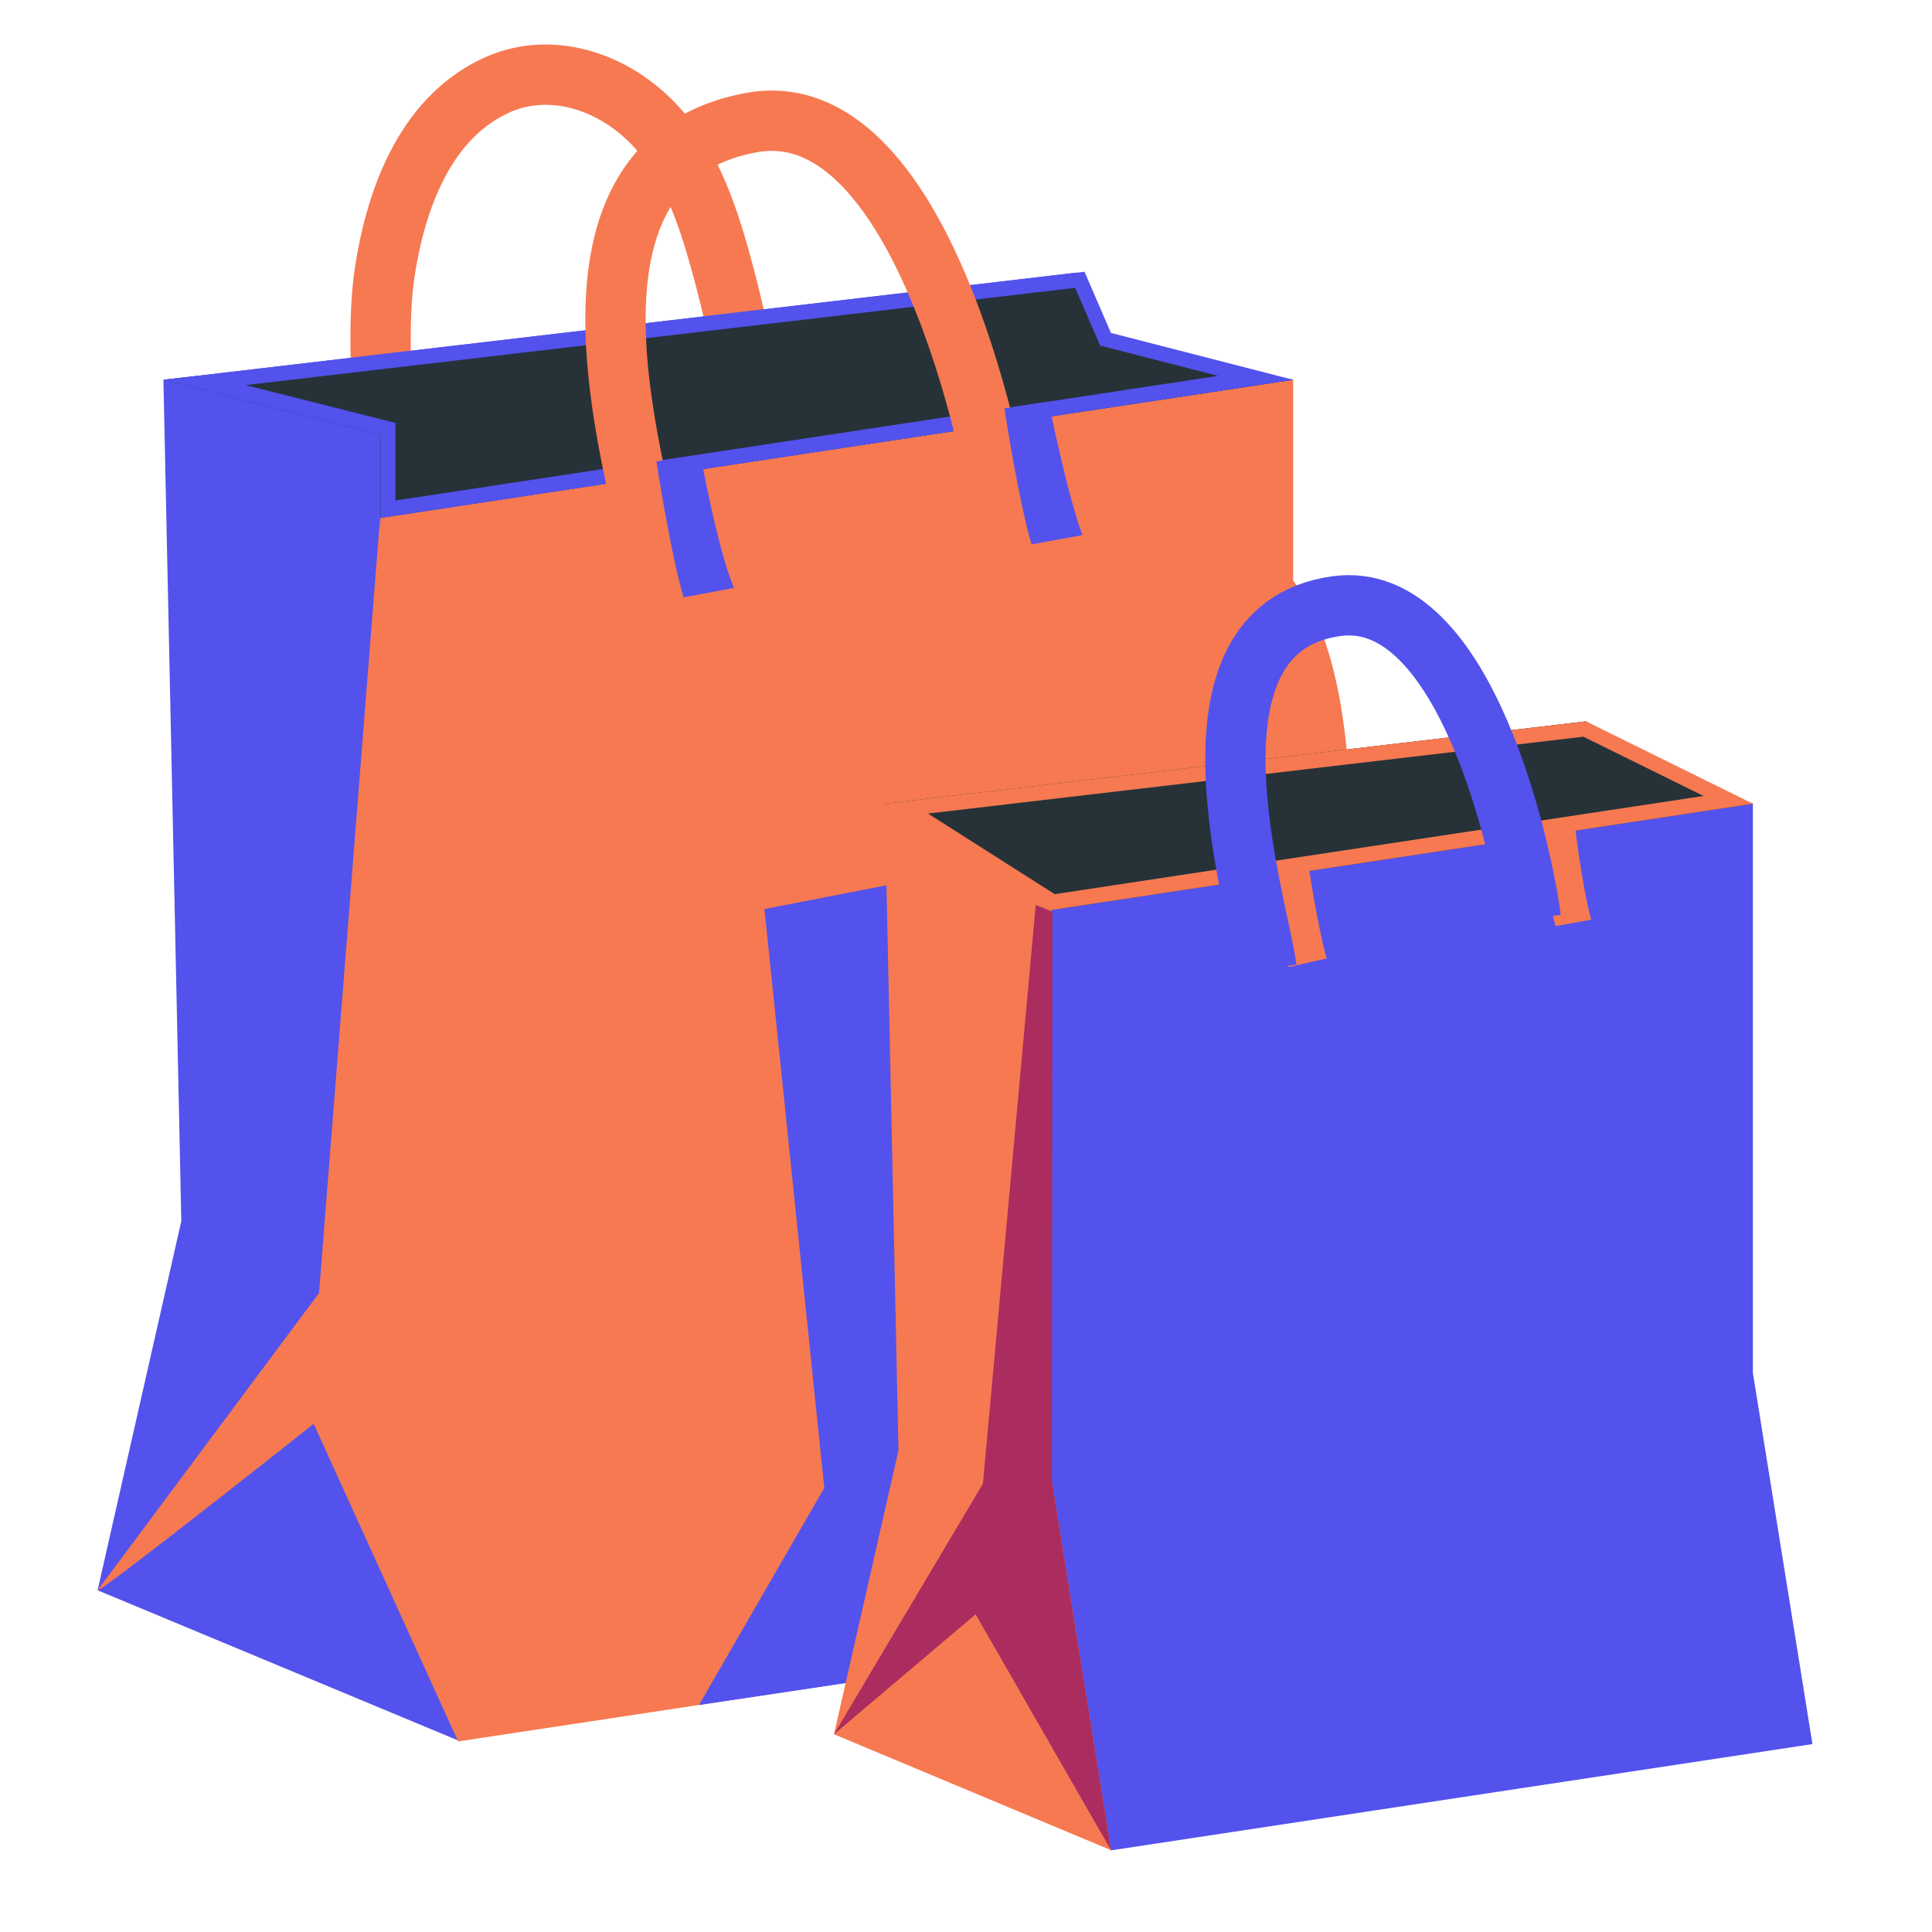 <svg width="84" height="84" viewBox="0 0 84 84" fill="none" xmlns="http://www.w3.org/2000/svg">
<path d="M17.491 25.595C17.005 21.91 16.181 15.415 16.726 11.841C17.271 8.266 18.698 4.97 21.676 3.666C24.252 2.543 27.463 3.731 29.319 6.507C30.377 8.091 30.98 10.043 31.492 11.977C32.368 15.299 33.205 19.84 33.627 23.259" stroke="#F67951" stroke-width="2.622" stroke-miterlimit="10"/>
<path d="M19.925 75.675L4.243 69.142L7.883 53.09L7.105 16.512L46.785 11.854V15.318L56.224 16.512L19.925 75.675Z" fill="#5352ED"/>
<path d="M59.591 69.706L19.918 75.714L16.544 54.706V22.513L56.224 16.512V48.698L59.591 69.706Z" fill="#F67951"/>
<path d="M16.544 22.513V18.893L7.104 16.512L46.862 12.1L48.134 14.916L56.224 16.512L16.544 22.513Z" fill="#263238"/>
<path d="M4.243 69.141C4.516 69.141 13.638 61.907 13.638 61.907L19.918 75.714L18.569 53.7L16.525 22.513L13.871 56.218L4.243 69.141Z" fill="#F67951"/>
<path d="M46.745 12.515L47.706 14.734L47.829 15.026L48.134 15.104L52.967 16.343L17.193 21.76V18.387L16.7 18.263L10.679 16.745L46.745 12.515ZM47.154 11.815L7.111 16.512L16.551 18.893V22.52L56.224 16.512L48.302 14.475L47.154 11.815Z" fill="#5352ED"/>
<path d="M28.515 24.946C28.028 21.267 22.961 7.137 32.66 5.333C39.992 3.971 43.229 19.587 43.657 23.013" stroke="#F67951" stroke-width="2.622" stroke-miterlimit="10"/>
<path d="M29.721 25.971C29.157 24.07 28.567 20.229 28.541 20.061L30.461 19.769C30.467 19.808 31.155 23.726 31.908 25.562L29.721 25.971ZM44.851 23.668C44.287 21.767 43.696 17.926 43.67 17.758L45.591 17.465C45.597 17.504 46.395 21.488 47.063 23.266L44.851 23.668ZM30.39 74.131L35.839 64.691L33.238 39.524L55.018 35.288L43.339 72.197L30.39 74.131Z" fill="#5352ED"/>
<path d="M47.407 37.014C47.407 37.014 44.955 23.992 53.123 24.855C57.567 25.322 57.386 35.657 57.386 35.657" stroke="#F67951" stroke-width="2.622" stroke-miterlimit="10"/>
<path d="M48.309 80.444L36.261 75.402L39.064 63.062L38.467 34.944L68.96 31.363V34.029L76.213 34.944L48.309 80.444Z" fill="#F67951"/>
<path d="M78.802 75.83L48.309 80.45L45.72 64.302V39.563L76.213 34.944V59.689L78.802 75.83Z" fill="#5352ED"/>
<path d="M45.72 39.563L43.281 37.695L38.467 34.944L68.96 31.363L71.73 33.108L76.213 34.944L45.72 39.563Z" fill="#263238"/>
<path d="M68.843 32.031L74.066 34.607L45.857 38.876L40.348 35.372L68.843 32.031ZM68.96 31.363L38.467 34.944L45.72 39.563L76.213 34.944L68.96 31.363Z" fill="#F67951"/>
<path d="M56.029 42.048C55.595 40.595 55.147 37.643 55.128 37.52L56.84 37.299C56.847 37.331 57.282 40.303 57.684 41.672L56.029 42.048ZM67.636 40.264C67.201 38.811 66.754 35.859 66.734 35.735L68.428 35.521C68.434 35.554 68.785 38.616 69.187 39.985L67.636 40.264Z" fill="#F67951"/>
<path d="M55.069 42.113C54.693 39.284 50.839 27.36 58.106 26.354C63.782 25.569 66.228 37.312 66.559 39.94" stroke="#5352ED" stroke-width="2.622" stroke-miterlimit="10"/>
<path d="M36.261 75.402L42.418 70.186L48.309 80.45L45.733 64.399L45.759 39.641L45.033 39.343L42.736 64.509L36.261 75.402Z" fill="#AB2C5E"/>
</svg>

